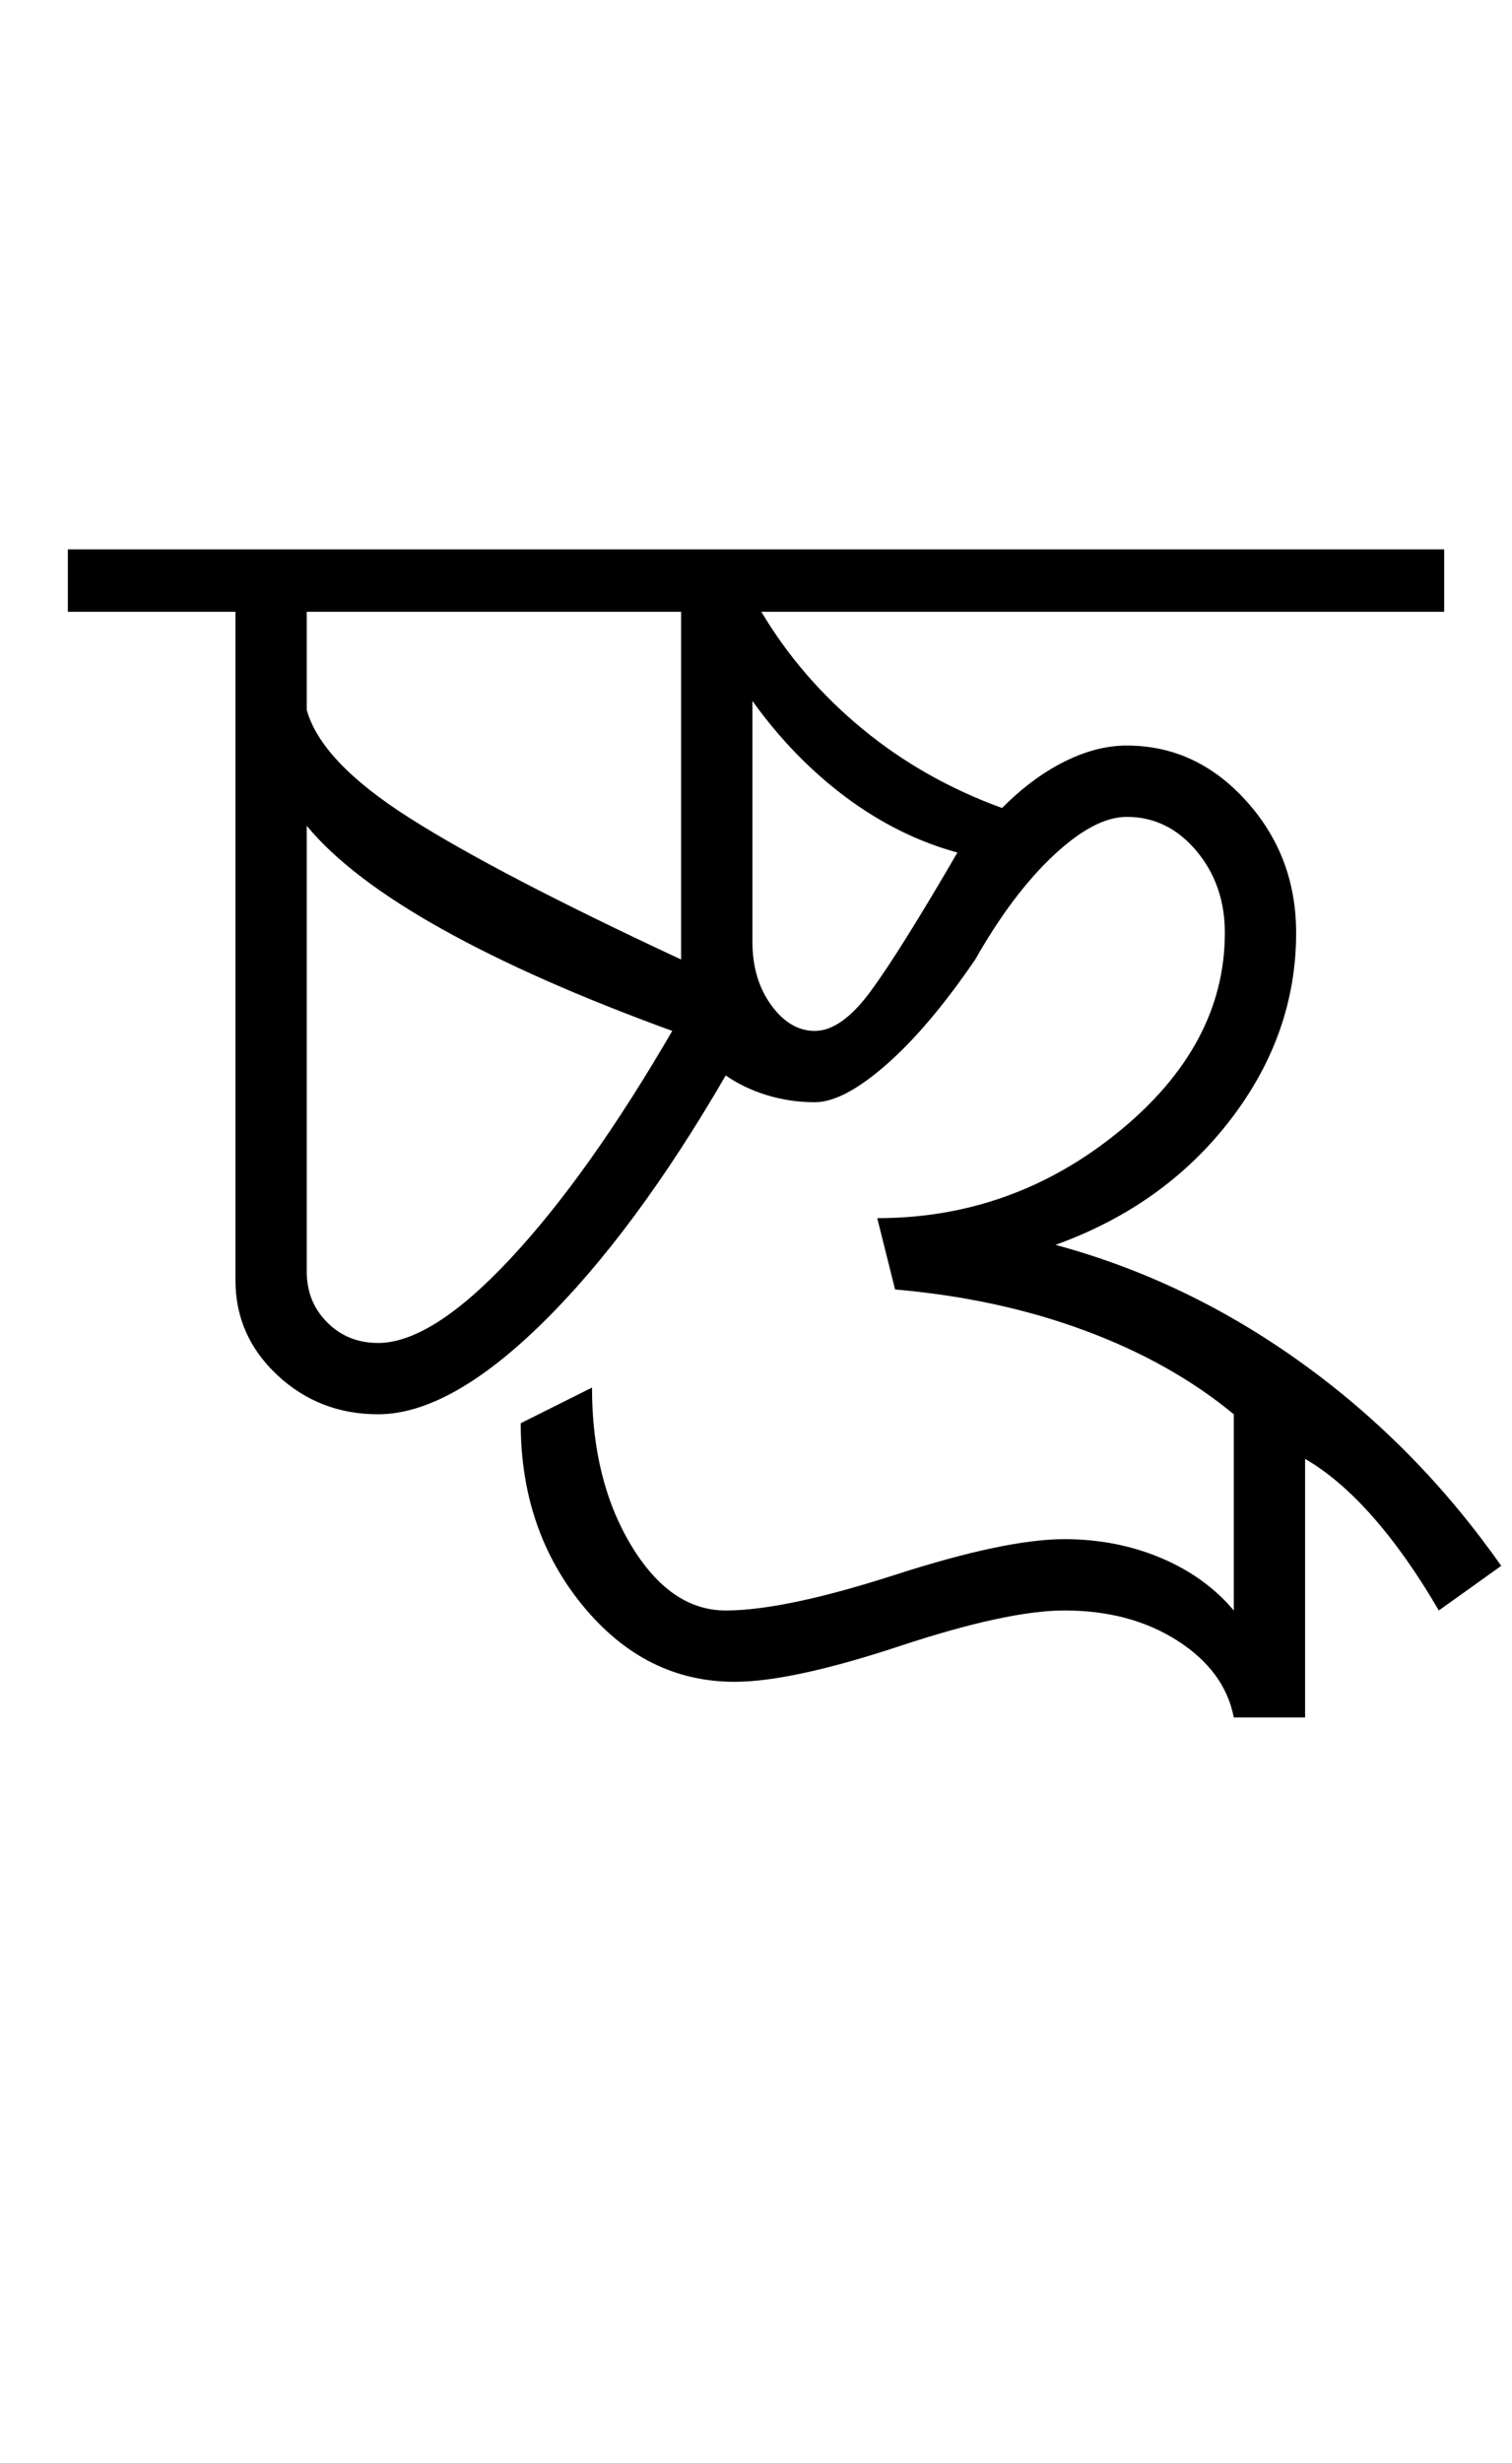 <?xml version="1.0" encoding="UTF-8"?>
<svg xmlns="http://www.w3.org/2000/svg" xmlns:xlink="http://www.w3.org/1999/xlink" width="282.34pt" height="459.75pt" viewBox="0 0 282.34 459.75" version="1.1">
<defs>
<g>
<symbol overflow="visible" id="glyph0-0">
<path style="stroke:none;" d="M 33.297 0 L 33.297 -233.031 L 233.031 -233.031 L 233.031 0 Z M 49.938 -16.641 L 216.391 -16.641 L 216.391 -216.391 L 49.938 -216.391 Z M 49.938 -16.641 "/>
</symbol>
<symbol overflow="visible" id="glyph0-1">
<path style="stroke:none;" d="M 252.672 31.625 C 248.672 24.75 244.562 18.922 240.344 14.141 C 236.133 9.367 231.922 5.766 227.703 3.328 L 227.703 51.594 L 214.391 51.594 C 213.273 45.82 209.773 41.051 203.891 37.281 C 198.016 33.508 190.973 31.625 182.766 31.625 C 175.66 31.625 165.395 33.844 151.969 38.281 C 138.539 42.719 128.273 44.938 121.172 44.938 C 110.078 44.938 100.645 40.219 92.875 30.781 C 85.113 21.352 81.234 9.984 81.234 -3.328 L 94.547 -9.984 C 94.547 1.555 96.984 11.375 101.859 19.469 C 106.742 27.57 112.629 31.625 119.516 31.625 C 126.836 31.625 137.379 29.406 151.141 24.969 C 164.898 20.531 175.441 18.312 182.766 18.312 C 189.203 18.312 195.191 19.473 200.734 21.797 C 206.285 24.129 210.836 27.406 214.391 31.625 L 214.391 -5 C 206.617 -11.426 197.348 -16.633 186.578 -20.625 C 175.816 -24.625 164.004 -27.18 151.141 -28.297 L 147.812 -41.609 C 164.676 -41.609 179.707 -46.988 192.906 -57.75 C 206.113 -68.52 212.719 -80.895 212.719 -94.875 C 212.719 -100.863 210.941 -105.969 207.391 -110.188 C 203.836 -114.406 199.508 -116.516 194.406 -116.516 C 190.414 -116.516 185.867 -114.129 180.766 -109.359 C 175.66 -104.586 170.773 -98.098 166.109 -89.891 C 160.348 -81.453 154.801 -74.898 149.469 -70.234 C 144.145 -65.578 139.707 -63.25 136.156 -63.25 C 133.051 -63.25 130.055 -63.691 127.172 -64.578 C 124.285 -65.473 121.734 -66.695 119.516 -68.25 C 108.191 -48.719 96.758 -33.289 85.219 -21.969 C 73.676 -10.656 63.469 -5 54.594 -5 C 47.27 -5 41 -7.438 35.781 -12.312 C 30.57 -17.195 27.969 -23.082 27.969 -29.969 L 27.969 -154.797 L -3.328 -154.797 L -3.328 -166.453 L 253.672 -166.453 L 253.672 -154.797 L 126.172 -154.797 C 131.055 -146.586 137.328 -139.316 144.984 -132.984 C 152.641 -126.66 161.348 -121.723 171.109 -118.172 C 174.879 -121.953 178.758 -124.836 182.75 -126.828 C 186.75 -128.828 190.633 -129.828 194.406 -129.828 C 203.062 -129.828 210.492 -126.383 216.703 -119.5 C 222.922 -112.625 226.031 -104.414 226.031 -94.875 C 226.031 -82.227 221.926 -70.578 213.719 -59.922 C 205.508 -49.266 194.633 -41.5 181.094 -36.625 C 197.52 -32.188 212.891 -24.805 227.203 -14.484 C 241.516 -4.16 253.891 8.43 264.328 23.297 Z M 136.156 -76.562 C 139.488 -76.562 142.984 -79.055 146.641 -84.047 C 150.305 -89.047 155.688 -97.648 162.781 -109.859 C 155.457 -111.859 148.52 -115.297 141.969 -120.172 C 135.426 -125.055 129.602 -131.051 124.5 -138.156 L 124.5 -93.219 C 124.5 -88.551 125.664 -84.609 128 -81.391 C 130.332 -78.172 133.051 -76.562 136.156 -76.562 Z M 111.188 -89.891 L 111.188 -154.797 L 41.281 -154.797 L 41.281 -136.484 C 43.051 -130.047 49.43 -123.332 60.422 -116.344 C 71.41 -109.352 88.332 -100.535 111.188 -89.891 Z M 54.594 -18.312 C 61.25 -18.312 69.457 -23.523 79.219 -33.953 C 88.988 -44.391 99.094 -58.594 109.531 -76.562 C 92.438 -82.781 78.117 -89.109 66.578 -95.547 C 55.035 -101.984 46.602 -108.414 41.281 -114.844 L 41.281 -31.625 C 41.281 -27.852 42.555 -24.691 45.109 -22.141 C 47.66 -19.586 50.82 -18.312 54.594 -18.312 Z M 54.594 -18.312 "/>
</symbol>
</g>
</defs>
<g id="surface1">
<rect x="0" y="0" width="282.34" height="459.75" style="fill:rgb(100%,100%,100%);fill-opacity:1;stroke:none;"/>
<g style="fill:rgb(0%,0%,0%);fill-opacity:1;">
  <use xlink:href="#glyph0-1" x="16" y="269"/>
</g>
</g>
</svg>
